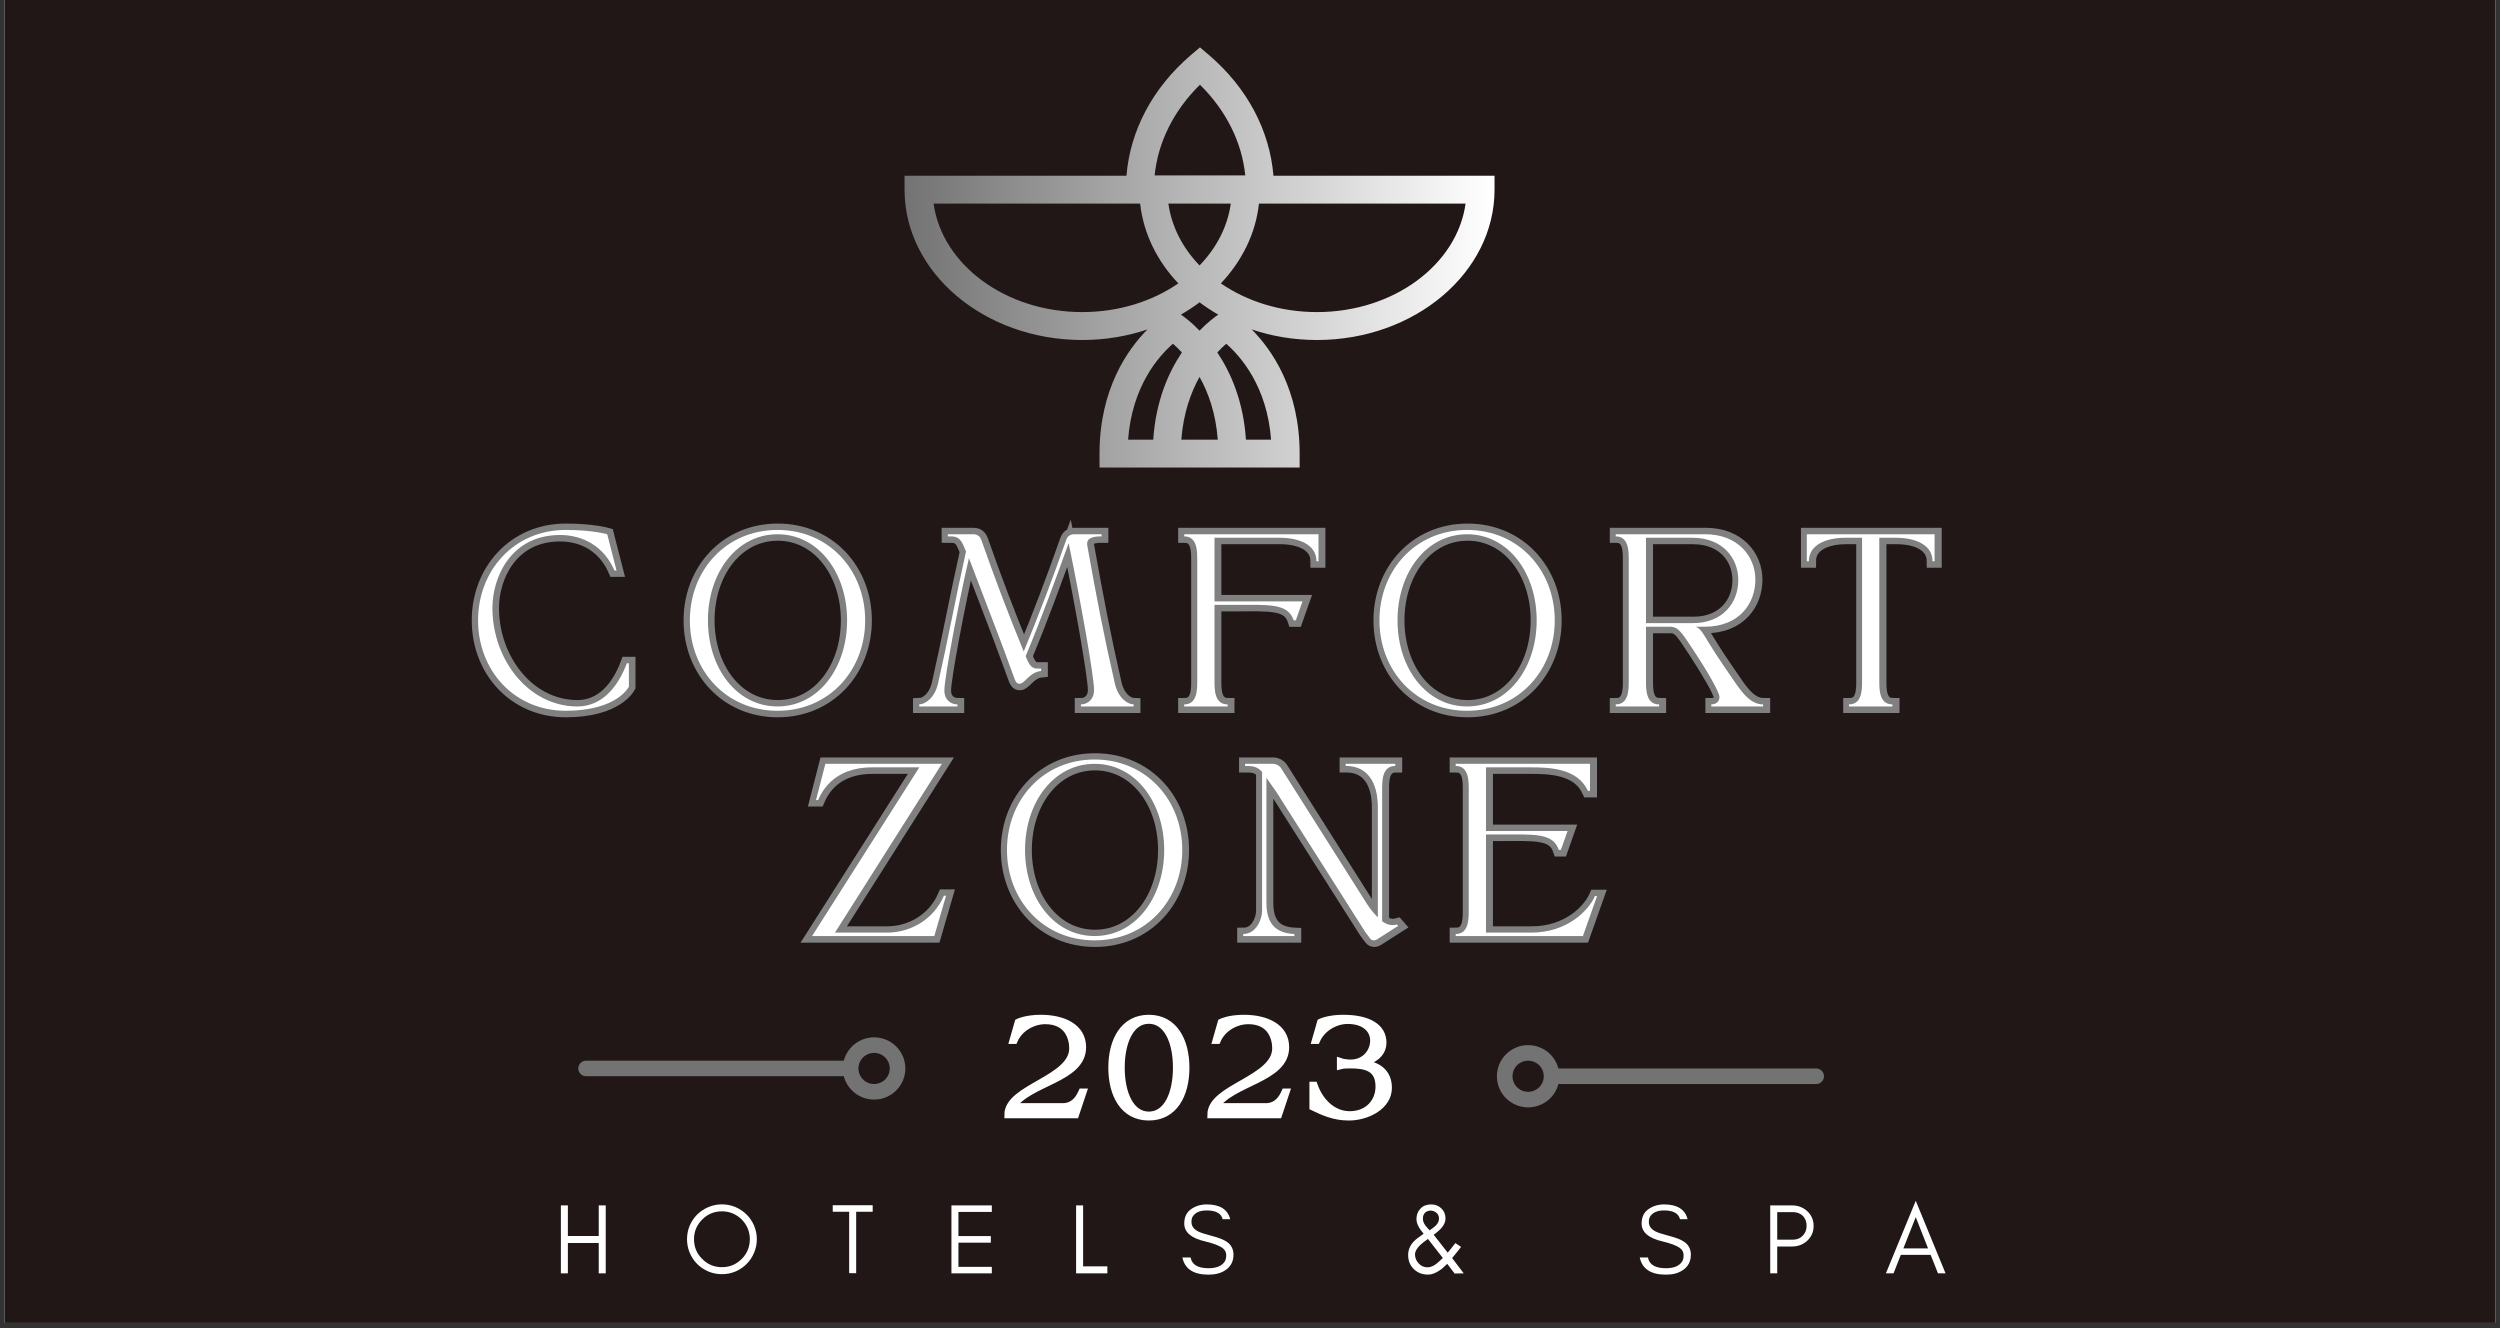<svg xmlns="http://www.w3.org/2000/svg" xmlns:xlink="http://www.w3.org/1999/xlink" width="160" zoomAndPan="magnify" viewBox="0 0 120 63.75" height="85" preserveAspectRatio="xMidYMid meet" version="1.0"><rect x="0" y="0" width="120" height="63.75" fill="#333333" stroke="none"/><defs><g/><clipPath id="a766f760c0"><path d="M 0.234 0 L 119.766 0 L 119.766 63.5 L 0.234 63.5 Z M 0.234 0 " clip-rule="nonzero"/></clipPath><clipPath id="8535e30594"><path d="M 43.387 2.273 L 71.773 2.273 L 71.773 22.441 L 43.387 22.441 Z M 43.387 2.273 " clip-rule="nonzero"/></clipPath><clipPath id="1842890a34"><path d="M 61.125 8.434 C 60.945 6.254 59.867 4.219 58.039 2.648 L 57.598 2.273 L 57.156 2.648 C 55.328 4.219 54.25 6.254 54.07 8.434 L 43.418 8.434 L 43.418 9.105 C 43.418 13.082 47.242 16.32 51.945 16.32 C 53.051 16.32 54.105 16.141 55.078 15.812 C 54.121 16.777 52.777 18.68 52.777 21.773 L 52.777 22.441 L 62.383 22.441 L 62.383 21.773 C 62.383 18.68 61.039 16.777 60.082 15.812 C 61.051 16.141 62.109 16.32 63.215 16.32 C 67.914 16.32 71.738 13.082 71.738 9.105 L 71.738 8.434 Z M 57.578 12.742 C 56.773 11.906 56.238 10.887 56.082 9.773 L 59.078 9.773 C 58.922 10.887 58.387 11.906 57.578 12.742 Z M 57.598 4.066 C 58.852 5.305 59.609 6.816 59.773 8.418 L 55.422 8.418 C 55.586 6.816 56.34 5.305 57.598 4.066 Z M 44.812 9.773 L 54.727 9.773 C 54.887 11.215 55.543 12.531 56.559 13.602 C 55.309 14.465 53.699 14.98 51.945 14.98 C 48.262 14.98 45.219 12.699 44.812 9.773 Z M 54.148 21.105 C 54.34 18.543 55.605 17.105 56.301 16.5 C 56.43 16.609 56.574 16.75 56.73 16.918 C 56.078 17.891 55.477 19.262 55.355 21.105 Z M 56.703 21.105 C 56.801 19.836 57.156 18.844 57.578 18.094 C 58 18.844 58.359 19.836 58.453 21.105 Z M 59.805 21.105 C 59.684 19.266 59.082 17.891 58.43 16.918 C 58.586 16.75 58.73 16.609 58.859 16.5 C 59.551 17.105 60.82 18.543 61.012 21.105 Z M 57.578 15.871 C 57.18 15.457 56.84 15.207 56.684 15.102 C 56.996 14.922 57.297 14.723 57.578 14.512 C 57.863 14.723 58.16 14.922 58.477 15.102 C 58.32 15.207 57.98 15.457 57.578 15.871 Z M 63.215 14.98 C 61.461 14.98 59.852 14.465 58.602 13.602 C 59.613 12.531 60.273 11.215 60.43 9.773 L 70.348 9.773 C 69.941 12.699 66.898 14.98 63.215 14.98 Z M 63.215 14.98 " clip-rule="nonzero"/></clipPath><linearGradient x1="0" gradientTransform="matrix(0.072, 0, 0, 0.072, 43.419, 2.272)" y1="140.055" x2="391.084" gradientUnits="userSpaceOnUse" y2="140.055" id="2caca909b6"><stop stop-opacity="1" stop-color="rgb(45.099%, 45.099%, 45.099%)" offset="0"/><stop stop-opacity="1" stop-color="rgb(45.312%, 45.312%, 45.312%)" offset="0.004"/><stop stop-opacity="1" stop-color="rgb(45.528%, 45.528%, 45.528%)" offset="0.008"/><stop stop-opacity="1" stop-color="rgb(45.741%, 45.741%, 45.741%)" offset="0.012"/><stop stop-opacity="1" stop-color="rgb(45.956%, 45.956%, 45.956%)" offset="0.016"/><stop stop-opacity="1" stop-color="rgb(46.172%, 46.172%, 46.172%)" offset="0.02"/><stop stop-opacity="1" stop-color="rgb(46.387%, 46.387%, 46.387%)" offset="0.023"/><stop stop-opacity="1" stop-color="rgb(46.6%, 46.6%, 46.6%)" offset="0.027"/><stop stop-opacity="1" stop-color="rgb(46.815%, 46.815%, 46.815%)" offset="0.031"/><stop stop-opacity="1" stop-color="rgb(47.029%, 47.029%, 47.029%)" offset="0.035"/><stop stop-opacity="1" stop-color="rgb(47.244%, 47.244%, 47.244%)" offset="0.039"/><stop stop-opacity="1" stop-color="rgb(47.458%, 47.458%, 47.458%)" offset="0.043"/><stop stop-opacity="1" stop-color="rgb(47.673%, 47.673%, 47.673%)" offset="0.047"/><stop stop-opacity="1" stop-color="rgb(47.887%, 47.887%, 47.887%)" offset="0.051"/><stop stop-opacity="1" stop-color="rgb(48.102%, 48.102%, 48.102%)" offset="0.055"/><stop stop-opacity="1" stop-color="rgb(48.315%, 48.315%, 48.315%)" offset="0.059"/><stop stop-opacity="1" stop-color="rgb(48.531%, 48.531%, 48.531%)" offset="0.062"/><stop stop-opacity="1" stop-color="rgb(48.744%, 48.744%, 48.744%)" offset="0.066"/><stop stop-opacity="1" stop-color="rgb(48.959%, 48.959%, 48.959%)" offset="0.07"/><stop stop-opacity="1" stop-color="rgb(49.173%, 49.173%, 49.173%)" offset="0.074"/><stop stop-opacity="1" stop-color="rgb(49.388%, 49.388%, 49.388%)" offset="0.078"/><stop stop-opacity="1" stop-color="rgb(49.602%, 49.602%, 49.602%)" offset="0.082"/><stop stop-opacity="1" stop-color="rgb(49.817%, 49.817%, 49.817%)" offset="0.086"/><stop stop-opacity="1" stop-color="rgb(50.031%, 50.031%, 50.031%)" offset="0.09"/><stop stop-opacity="1" stop-color="rgb(50.246%, 50.246%, 50.246%)" offset="0.094"/><stop stop-opacity="1" stop-color="rgb(50.459%, 50.459%, 50.459%)" offset="0.098"/><stop stop-opacity="1" stop-color="rgb(50.674%, 50.674%, 50.674%)" offset="0.102"/><stop stop-opacity="1" stop-color="rgb(50.888%, 50.888%, 50.888%)" offset="0.105"/><stop stop-opacity="1" stop-color="rgb(51.103%, 51.103%, 51.103%)" offset="0.109"/><stop stop-opacity="1" stop-color="rgb(51.318%, 51.318%, 51.318%)" offset="0.113"/><stop stop-opacity="1" stop-color="rgb(51.534%, 51.534%, 51.534%)" offset="0.117"/><stop stop-opacity="1" stop-color="rgb(51.747%, 51.747%, 51.747%)" offset="0.121"/><stop stop-opacity="1" stop-color="rgb(51.962%, 51.962%, 51.962%)" offset="0.125"/><stop stop-opacity="1" stop-color="rgb(52.176%, 52.176%, 52.176%)" offset="0.129"/><stop stop-opacity="1" stop-color="rgb(52.391%, 52.391%, 52.391%)" offset="0.133"/><stop stop-opacity="1" stop-color="rgb(52.605%, 52.605%, 52.605%)" offset="0.137"/><stop stop-opacity="1" stop-color="rgb(52.82%, 52.82%, 52.82%)" offset="0.141"/><stop stop-opacity="1" stop-color="rgb(53.033%, 53.033%, 53.033%)" offset="0.145"/><stop stop-opacity="1" stop-color="rgb(53.249%, 53.249%, 53.249%)" offset="0.148"/><stop stop-opacity="1" stop-color="rgb(53.462%, 53.462%, 53.462%)" offset="0.152"/><stop stop-opacity="1" stop-color="rgb(53.677%, 53.677%, 53.677%)" offset="0.156"/><stop stop-opacity="1" stop-color="rgb(53.891%, 53.891%, 53.891%)" offset="0.16"/><stop stop-opacity="1" stop-color="rgb(54.106%, 54.106%, 54.106%)" offset="0.164"/><stop stop-opacity="1" stop-color="rgb(54.32%, 54.32%, 54.32%)" offset="0.168"/><stop stop-opacity="1" stop-color="rgb(54.535%, 54.535%, 54.535%)" offset="0.172"/><stop stop-opacity="1" stop-color="rgb(54.749%, 54.749%, 54.749%)" offset="0.176"/><stop stop-opacity="1" stop-color="rgb(54.964%, 54.964%, 54.964%)" offset="0.18"/><stop stop-opacity="1" stop-color="rgb(55.177%, 55.177%, 55.177%)" offset="0.184"/><stop stop-opacity="1" stop-color="rgb(55.392%, 55.392%, 55.392%)" offset="0.188"/><stop stop-opacity="1" stop-color="rgb(55.606%, 55.606%, 55.606%)" offset="0.191"/><stop stop-opacity="1" stop-color="rgb(55.821%, 55.821%, 55.821%)" offset="0.195"/><stop stop-opacity="1" stop-color="rgb(56.036%, 56.036%, 56.036%)" offset="0.199"/><stop stop-opacity="1" stop-color="rgb(56.252%, 56.252%, 56.252%)" offset="0.203"/><stop stop-opacity="1" stop-color="rgb(56.465%, 56.465%, 56.465%)" offset="0.207"/><stop stop-opacity="1" stop-color="rgb(56.68%, 56.68%, 56.68%)" offset="0.211"/><stop stop-opacity="1" stop-color="rgb(56.894%, 56.894%, 56.894%)" offset="0.215"/><stop stop-opacity="1" stop-color="rgb(57.109%, 57.109%, 57.109%)" offset="0.219"/><stop stop-opacity="1" stop-color="rgb(57.323%, 57.323%, 57.323%)" offset="0.223"/><stop stop-opacity="1" stop-color="rgb(57.538%, 57.538%, 57.538%)" offset="0.227"/><stop stop-opacity="1" stop-color="rgb(57.751%, 57.751%, 57.751%)" offset="0.23"/><stop stop-opacity="1" stop-color="rgb(57.967%, 57.967%, 57.967%)" offset="0.234"/><stop stop-opacity="1" stop-color="rgb(58.18%, 58.18%, 58.18%)" offset="0.238"/><stop stop-opacity="1" stop-color="rgb(58.395%, 58.395%, 58.395%)" offset="0.242"/><stop stop-opacity="1" stop-color="rgb(58.609%, 58.609%, 58.609%)" offset="0.246"/><stop stop-opacity="1" stop-color="rgb(58.824%, 58.824%, 58.824%)" offset="0.25"/><stop stop-opacity="1" stop-color="rgb(59.038%, 59.038%, 59.038%)" offset="0.254"/><stop stop-opacity="1" stop-color="rgb(59.253%, 59.253%, 59.253%)" offset="0.258"/><stop stop-opacity="1" stop-color="rgb(59.467%, 59.467%, 59.467%)" offset="0.262"/><stop stop-opacity="1" stop-color="rgb(59.682%, 59.682%, 59.682%)" offset="0.266"/><stop stop-opacity="1" stop-color="rgb(59.895%, 59.895%, 59.895%)" offset="0.27"/><stop stop-opacity="1" stop-color="rgb(60.11%, 60.11%, 60.11%)" offset="0.273"/><stop stop-opacity="1" stop-color="rgb(60.324%, 60.324%, 60.324%)" offset="0.277"/><stop stop-opacity="1" stop-color="rgb(60.539%, 60.539%, 60.539%)" offset="0.281"/><stop stop-opacity="1" stop-color="rgb(60.753%, 60.753%, 60.753%)" offset="0.285"/><stop stop-opacity="1" stop-color="rgb(60.968%, 60.968%, 60.968%)" offset="0.289"/><stop stop-opacity="1" stop-color="rgb(61.183%, 61.183%, 61.183%)" offset="0.293"/><stop stop-opacity="1" stop-color="rgb(61.398%, 61.398%, 61.398%)" offset="0.297"/><stop stop-opacity="1" stop-color="rgb(61.612%, 61.612%, 61.612%)" offset="0.301"/><stop stop-opacity="1" stop-color="rgb(61.827%, 61.827%, 61.827%)" offset="0.305"/><stop stop-opacity="1" stop-color="rgb(62.041%, 62.041%, 62.041%)" offset="0.309"/><stop stop-opacity="1" stop-color="rgb(62.256%, 62.256%, 62.256%)" offset="0.312"/><stop stop-opacity="1" stop-color="rgb(62.469%, 62.469%, 62.469%)" offset="0.316"/><stop stop-opacity="1" stop-color="rgb(62.685%, 62.685%, 62.685%)" offset="0.32"/><stop stop-opacity="1" stop-color="rgb(62.898%, 62.898%, 62.898%)" offset="0.324"/><stop stop-opacity="1" stop-color="rgb(63.113%, 63.113%, 63.113%)" offset="0.328"/><stop stop-opacity="1" stop-color="rgb(63.327%, 63.327%, 63.327%)" offset="0.332"/><stop stop-opacity="1" stop-color="rgb(63.542%, 63.542%, 63.542%)" offset="0.336"/><stop stop-opacity="1" stop-color="rgb(63.756%, 63.756%, 63.756%)" offset="0.34"/><stop stop-opacity="1" stop-color="rgb(63.971%, 63.971%, 63.971%)" offset="0.344"/><stop stop-opacity="1" stop-color="rgb(64.185%, 64.185%, 64.185%)" offset="0.348"/><stop stop-opacity="1" stop-color="rgb(64.4%, 64.4%, 64.4%)" offset="0.352"/><stop stop-opacity="1" stop-color="rgb(64.613%, 64.613%, 64.613%)" offset="0.355"/><stop stop-opacity="1" stop-color="rgb(64.828%, 64.828%, 64.828%)" offset="0.359"/><stop stop-opacity="1" stop-color="rgb(65.042%, 65.042%, 65.042%)" offset="0.363"/><stop stop-opacity="1" stop-color="rgb(65.257%, 65.257%, 65.257%)" offset="0.367"/><stop stop-opacity="1" stop-color="rgb(65.471%, 65.471%, 65.471%)" offset="0.371"/><stop stop-opacity="1" stop-color="rgb(65.686%, 65.686%, 65.686%)" offset="0.375"/><stop stop-opacity="1" stop-color="rgb(65.901%, 65.901%, 65.901%)" offset="0.379"/><stop stop-opacity="1" stop-color="rgb(66.116%, 66.116%, 66.116%)" offset="0.383"/><stop stop-opacity="1" stop-color="rgb(66.33%, 66.33%, 66.33%)" offset="0.387"/><stop stop-opacity="1" stop-color="rgb(66.545%, 66.545%, 66.545%)" offset="0.391"/><stop stop-opacity="1" stop-color="rgb(66.759%, 66.759%, 66.759%)" offset="0.395"/><stop stop-opacity="1" stop-color="rgb(66.974%, 66.974%, 66.974%)" offset="0.398"/><stop stop-opacity="1" stop-color="rgb(67.188%, 67.188%, 67.188%)" offset="0.402"/><stop stop-opacity="1" stop-color="rgb(67.403%, 67.403%, 67.403%)" offset="0.406"/><stop stop-opacity="1" stop-color="rgb(67.616%, 67.616%, 67.616%)" offset="0.41"/><stop stop-opacity="1" stop-color="rgb(67.831%, 67.831%, 67.831%)" offset="0.414"/><stop stop-opacity="1" stop-color="rgb(68.045%, 68.045%, 68.045%)" offset="0.418"/><stop stop-opacity="1" stop-color="rgb(68.26%, 68.26%, 68.26%)" offset="0.422"/><stop stop-opacity="1" stop-color="rgb(68.474%, 68.474%, 68.474%)" offset="0.426"/><stop stop-opacity="1" stop-color="rgb(68.689%, 68.689%, 68.689%)" offset="0.43"/><stop stop-opacity="1" stop-color="rgb(68.903%, 68.903%, 68.903%)" offset="0.434"/><stop stop-opacity="1" stop-color="rgb(69.118%, 69.118%, 69.118%)" offset="0.438"/><stop stop-opacity="1" stop-color="rgb(69.331%, 69.331%, 69.331%)" offset="0.441"/><stop stop-opacity="1" stop-color="rgb(69.547%, 69.547%, 69.547%)" offset="0.445"/><stop stop-opacity="1" stop-color="rgb(69.76%, 69.76%, 69.76%)" offset="0.449"/><stop stop-opacity="1" stop-color="rgb(69.975%, 69.975%, 69.975%)" offset="0.453"/><stop stop-opacity="1" stop-color="rgb(70.189%, 70.189%, 70.189%)" offset="0.457"/><stop stop-opacity="1" stop-color="rgb(70.404%, 70.404%, 70.404%)" offset="0.461"/><stop stop-opacity="1" stop-color="rgb(70.619%, 70.619%, 70.619%)" offset="0.465"/><stop stop-opacity="1" stop-color="rgb(70.834%, 70.834%, 70.834%)" offset="0.469"/><stop stop-opacity="1" stop-color="rgb(71.048%, 71.048%, 71.048%)" offset="0.473"/><stop stop-opacity="1" stop-color="rgb(71.263%, 71.263%, 71.263%)" offset="0.477"/><stop stop-opacity="1" stop-color="rgb(71.477%, 71.477%, 71.477%)" offset="0.48"/><stop stop-opacity="1" stop-color="rgb(71.692%, 71.692%, 71.692%)" offset="0.484"/><stop stop-opacity="1" stop-color="rgb(71.906%, 71.906%, 71.906%)" offset="0.488"/><stop stop-opacity="1" stop-color="rgb(72.121%, 72.121%, 72.121%)" offset="0.492"/><stop stop-opacity="1" stop-color="rgb(72.334%, 72.334%, 72.334%)" offset="0.496"/><stop stop-opacity="1" stop-color="rgb(72.549%, 72.549%, 72.549%)" offset="0.5"/><stop stop-opacity="1" stop-color="rgb(72.763%, 72.763%, 72.763%)" offset="0.504"/><stop stop-opacity="1" stop-color="rgb(72.978%, 72.978%, 72.978%)" offset="0.508"/><stop stop-opacity="1" stop-color="rgb(73.192%, 73.192%, 73.192%)" offset="0.512"/><stop stop-opacity="1" stop-color="rgb(73.407%, 73.407%, 73.407%)" offset="0.516"/><stop stop-opacity="1" stop-color="rgb(73.621%, 73.621%, 73.621%)" offset="0.52"/><stop stop-opacity="1" stop-color="rgb(73.836%, 73.836%, 73.836%)" offset="0.523"/><stop stop-opacity="1" stop-color="rgb(74.049%, 74.049%, 74.049%)" offset="0.527"/><stop stop-opacity="1" stop-color="rgb(74.265%, 74.265%, 74.265%)" offset="0.531"/><stop stop-opacity="1" stop-color="rgb(74.478%, 74.478%, 74.478%)" offset="0.535"/><stop stop-opacity="1" stop-color="rgb(74.693%, 74.693%, 74.693%)" offset="0.539"/><stop stop-opacity="1" stop-color="rgb(74.907%, 74.907%, 74.907%)" offset="0.543"/><stop stop-opacity="1" stop-color="rgb(75.122%, 75.122%, 75.122%)" offset="0.547"/><stop stop-opacity="1" stop-color="rgb(75.336%, 75.336%, 75.336%)" offset="0.551"/><stop stop-opacity="1" stop-color="rgb(75.551%, 75.551%, 75.551%)" offset="0.555"/><stop stop-opacity="1" stop-color="rgb(75.766%, 75.766%, 75.766%)" offset="0.559"/><stop stop-opacity="1" stop-color="rgb(75.981%, 75.981%, 75.981%)" offset="0.562"/><stop stop-opacity="1" stop-color="rgb(76.195%, 76.195%, 76.195%)" offset="0.566"/><stop stop-opacity="1" stop-color="rgb(76.41%, 76.41%, 76.41%)" offset="0.57"/><stop stop-opacity="1" stop-color="rgb(76.624%, 76.624%, 76.624%)" offset="0.574"/><stop stop-opacity="1" stop-color="rgb(76.839%, 76.839%, 76.839%)" offset="0.578"/><stop stop-opacity="1" stop-color="rgb(77.052%, 77.052%, 77.052%)" offset="0.582"/><stop stop-opacity="1" stop-color="rgb(77.267%, 77.267%, 77.267%)" offset="0.586"/><stop stop-opacity="1" stop-color="rgb(77.481%, 77.481%, 77.481%)" offset="0.59"/><stop stop-opacity="1" stop-color="rgb(77.696%, 77.696%, 77.696%)" offset="0.594"/><stop stop-opacity="1" stop-color="rgb(77.91%, 77.91%, 77.91%)" offset="0.598"/><stop stop-opacity="1" stop-color="rgb(78.125%, 78.125%, 78.125%)" offset="0.602"/><stop stop-opacity="1" stop-color="rgb(78.339%, 78.339%, 78.339%)" offset="0.605"/><stop stop-opacity="1" stop-color="rgb(78.554%, 78.554%, 78.554%)" offset="0.609"/><stop stop-opacity="1" stop-color="rgb(78.767%, 78.767%, 78.767%)" offset="0.613"/><stop stop-opacity="1" stop-color="rgb(78.983%, 78.983%, 78.983%)" offset="0.617"/><stop stop-opacity="1" stop-color="rgb(79.196%, 79.196%, 79.196%)" offset="0.621"/><stop stop-opacity="1" stop-color="rgb(79.411%, 79.411%, 79.411%)" offset="0.625"/><stop stop-opacity="1" stop-color="rgb(79.625%, 79.625%, 79.625%)" offset="0.629"/><stop stop-opacity="1" stop-color="rgb(79.84%, 79.84%, 79.84%)" offset="0.633"/><stop stop-opacity="1" stop-color="rgb(80.054%, 80.054%, 80.054%)" offset="0.637"/><stop stop-opacity="1" stop-color="rgb(80.269%, 80.269%, 80.269%)" offset="0.641"/><stop stop-opacity="1" stop-color="rgb(80.484%, 80.484%, 80.484%)" offset="0.645"/><stop stop-opacity="1" stop-color="rgb(80.699%, 80.699%, 80.699%)" offset="0.648"/><stop stop-opacity="1" stop-color="rgb(80.913%, 80.913%, 80.913%)" offset="0.652"/><stop stop-opacity="1" stop-color="rgb(81.128%, 81.128%, 81.128%)" offset="0.656"/><stop stop-opacity="1" stop-color="rgb(81.342%, 81.342%, 81.342%)" offset="0.66"/><stop stop-opacity="1" stop-color="rgb(81.557%, 81.557%, 81.557%)" offset="0.664"/><stop stop-opacity="1" stop-color="rgb(81.77%, 81.77%, 81.77%)" offset="0.668"/><stop stop-opacity="1" stop-color="rgb(81.985%, 81.985%, 81.985%)" offset="0.672"/><stop stop-opacity="1" stop-color="rgb(82.199%, 82.199%, 82.199%)" offset="0.676"/><stop stop-opacity="1" stop-color="rgb(82.414%, 82.414%, 82.414%)" offset="0.68"/><stop stop-opacity="1" stop-color="rgb(82.628%, 82.628%, 82.628%)" offset="0.684"/><stop stop-opacity="1" stop-color="rgb(82.843%, 82.843%, 82.843%)" offset="0.688"/><stop stop-opacity="1" stop-color="rgb(83.057%, 83.057%, 83.057%)" offset="0.691"/><stop stop-opacity="1" stop-color="rgb(83.272%, 83.272%, 83.272%)" offset="0.695"/><stop stop-opacity="1" stop-color="rgb(83.485%, 83.485%, 83.485%)" offset="0.699"/><stop stop-opacity="1" stop-color="rgb(83.701%, 83.701%, 83.701%)" offset="0.703"/><stop stop-opacity="1" stop-color="rgb(83.914%, 83.914%, 83.914%)" offset="0.707"/><stop stop-opacity="1" stop-color="rgb(84.129%, 84.129%, 84.129%)" offset="0.711"/><stop stop-opacity="1" stop-color="rgb(84.343%, 84.343%, 84.343%)" offset="0.715"/><stop stop-opacity="1" stop-color="rgb(84.558%, 84.558%, 84.558%)" offset="0.719"/><stop stop-opacity="1" stop-color="rgb(84.772%, 84.772%, 84.772%)" offset="0.723"/><stop stop-opacity="1" stop-color="rgb(84.987%, 84.987%, 84.987%)" offset="0.727"/><stop stop-opacity="1" stop-color="rgb(85.202%, 85.202%, 85.202%)" offset="0.73"/><stop stop-opacity="1" stop-color="rgb(85.417%, 85.417%, 85.417%)" offset="0.734"/><stop stop-opacity="1" stop-color="rgb(85.631%, 85.631%, 85.631%)" offset="0.738"/><stop stop-opacity="1" stop-color="rgb(85.846%, 85.846%, 85.846%)" offset="0.742"/><stop stop-opacity="1" stop-color="rgb(86.06%, 86.06%, 86.06%)" offset="0.746"/><stop stop-opacity="1" stop-color="rgb(86.275%, 86.275%, 86.275%)" offset="0.75"/><stop stop-opacity="1" stop-color="rgb(86.488%, 86.488%, 86.488%)" offset="0.754"/><stop stop-opacity="1" stop-color="rgb(86.703%, 86.703%, 86.703%)" offset="0.758"/><stop stop-opacity="1" stop-color="rgb(86.917%, 86.917%, 86.917%)" offset="0.762"/><stop stop-opacity="1" stop-color="rgb(87.132%, 87.132%, 87.132%)" offset="0.766"/><stop stop-opacity="1" stop-color="rgb(87.346%, 87.346%, 87.346%)" offset="0.77"/><stop stop-opacity="1" stop-color="rgb(87.561%, 87.561%, 87.561%)" offset="0.773"/><stop stop-opacity="1" stop-color="rgb(87.775%, 87.775%, 87.775%)" offset="0.777"/><stop stop-opacity="1" stop-color="rgb(87.99%, 87.99%, 87.99%)" offset="0.781"/><stop stop-opacity="1" stop-color="rgb(88.203%, 88.203%, 88.203%)" offset="0.785"/><stop stop-opacity="1" stop-color="rgb(88.419%, 88.419%, 88.419%)" offset="0.789"/><stop stop-opacity="1" stop-color="rgb(88.632%, 88.632%, 88.632%)" offset="0.793"/><stop stop-opacity="1" stop-color="rgb(88.847%, 88.847%, 88.847%)" offset="0.797"/><stop stop-opacity="1" stop-color="rgb(89.061%, 89.061%, 89.061%)" offset="0.801"/><stop stop-opacity="1" stop-color="rgb(89.276%, 89.276%, 89.276%)" offset="0.805"/><stop stop-opacity="1" stop-color="rgb(89.49%, 89.49%, 89.49%)" offset="0.809"/><stop stop-opacity="1" stop-color="rgb(89.705%, 89.705%, 89.705%)" offset="0.812"/><stop stop-opacity="1" stop-color="rgb(89.919%, 89.919%, 89.919%)" offset="0.816"/><stop stop-opacity="1" stop-color="rgb(90.134%, 90.134%, 90.134%)" offset="0.82"/><stop stop-opacity="1" stop-color="rgb(90.349%, 90.349%, 90.349%)" offset="0.824"/><stop stop-opacity="1" stop-color="rgb(90.564%, 90.564%, 90.564%)" offset="0.828"/><stop stop-opacity="1" stop-color="rgb(90.778%, 90.778%, 90.778%)" offset="0.832"/><stop stop-opacity="1" stop-color="rgb(90.993%, 90.993%, 90.993%)" offset="0.836"/><stop stop-opacity="1" stop-color="rgb(91.206%, 91.206%, 91.206%)" offset="0.84"/><stop stop-opacity="1" stop-color="rgb(91.422%, 91.422%, 91.422%)" offset="0.844"/><stop stop-opacity="1" stop-color="rgb(91.635%, 91.635%, 91.635%)" offset="0.848"/><stop stop-opacity="1" stop-color="rgb(91.85%, 91.85%, 91.85%)" offset="0.852"/><stop stop-opacity="1" stop-color="rgb(92.064%, 92.064%, 92.064%)" offset="0.855"/><stop stop-opacity="1" stop-color="rgb(92.279%, 92.279%, 92.279%)" offset="0.859"/><stop stop-opacity="1" stop-color="rgb(92.493%, 92.493%, 92.493%)" offset="0.863"/><stop stop-opacity="1" stop-color="rgb(92.708%, 92.708%, 92.708%)" offset="0.867"/><stop stop-opacity="1" stop-color="rgb(92.921%, 92.921%, 92.921%)" offset="0.871"/><stop stop-opacity="1" stop-color="rgb(93.137%, 93.137%, 93.137%)" offset="0.875"/><stop stop-opacity="1" stop-color="rgb(93.35%, 93.35%, 93.35%)" offset="0.879"/><stop stop-opacity="1" stop-color="rgb(93.565%, 93.565%, 93.565%)" offset="0.883"/><stop stop-opacity="1" stop-color="rgb(93.779%, 93.779%, 93.779%)" offset="0.887"/><stop stop-opacity="1" stop-color="rgb(93.994%, 93.994%, 93.994%)" offset="0.891"/><stop stop-opacity="1" stop-color="rgb(94.208%, 94.208%, 94.208%)" offset="0.895"/><stop stop-opacity="1" stop-color="rgb(94.423%, 94.423%, 94.423%)" offset="0.898"/><stop stop-opacity="1" stop-color="rgb(94.637%, 94.637%, 94.637%)" offset="0.902"/><stop stop-opacity="1" stop-color="rgb(94.852%, 94.852%, 94.852%)" offset="0.906"/><stop stop-opacity="1" stop-color="rgb(95.067%, 95.067%, 95.067%)" offset="0.91"/><stop stop-opacity="1" stop-color="rgb(95.282%, 95.282%, 95.282%)" offset="0.914"/><stop stop-opacity="1" stop-color="rgb(95.496%, 95.496%, 95.496%)" offset="0.918"/><stop stop-opacity="1" stop-color="rgb(95.711%, 95.711%, 95.711%)" offset="0.922"/><stop stop-opacity="1" stop-color="rgb(95.924%, 95.924%, 95.924%)" offset="0.926"/><stop stop-opacity="1" stop-color="rgb(96.14%, 96.14%, 96.14%)" offset="0.93"/><stop stop-opacity="1" stop-color="rgb(96.353%, 96.353%, 96.353%)" offset="0.934"/><stop stop-opacity="1" stop-color="rgb(96.568%, 96.568%, 96.568%)" offset="0.938"/><stop stop-opacity="1" stop-color="rgb(96.782%, 96.782%, 96.782%)" offset="0.941"/><stop stop-opacity="1" stop-color="rgb(96.997%, 96.997%, 96.997%)" offset="0.945"/><stop stop-opacity="1" stop-color="rgb(97.211%, 97.211%, 97.211%)" offset="0.949"/><stop stop-opacity="1" stop-color="rgb(97.426%, 97.426%, 97.426%)" offset="0.953"/><stop stop-opacity="1" stop-color="rgb(97.639%, 97.639%, 97.639%)" offset="0.957"/><stop stop-opacity="1" stop-color="rgb(97.855%, 97.855%, 97.855%)" offset="0.961"/><stop stop-opacity="1" stop-color="rgb(98.068%, 98.068%, 98.068%)" offset="0.965"/><stop stop-opacity="1" stop-color="rgb(98.283%, 98.283%, 98.283%)" offset="0.969"/><stop stop-opacity="1" stop-color="rgb(98.497%, 98.497%, 98.497%)" offset="0.973"/><stop stop-opacity="1" stop-color="rgb(98.712%, 98.712%, 98.712%)" offset="0.977"/><stop stop-opacity="1" stop-color="rgb(98.926%, 98.926%, 98.926%)" offset="0.98"/><stop stop-opacity="1" stop-color="rgb(99.141%, 99.141%, 99.141%)" offset="0.984"/><stop stop-opacity="1" stop-color="rgb(99.355%, 99.355%, 99.355%)" offset="0.988"/><stop stop-opacity="1" stop-color="rgb(99.57%, 99.57%, 99.57%)" offset="0.992"/><stop stop-opacity="1" stop-color="rgb(99.783%, 99.783%, 99.783%)" offset="0.996"/><stop stop-opacity="1" stop-color="rgb(99.998%, 99.998%, 99.998%)" offset="1"/></linearGradient><clipPath id="ca7df60d3a"><path d="M 24 55 L 96 55 L 96 63.5 L 24 63.5 Z M 24 55 " clip-rule="nonzero"/></clipPath></defs><g clip-path="url(#a766f760c0)"><path fill="#ffffff" d="M 0.234 0 L 119.766 0 L 119.766 70.223 L 0.234 70.223 Z M 0.234 0 " fill-opacity="1" fill-rule="nonzero"/><path fill="#ffffff" d="M 0.234 0 L 119.766 0 L 119.766 63.5 L 0.234 63.5 Z M 0.234 0 " fill-opacity="1" fill-rule="nonzero"/><path fill="#211717" d="M 0.234 0 L 119.766 0 L 119.766 63.5 L 0.234 63.5 Z M 0.234 0 " fill-opacity="1" fill-rule="nonzero"/></g><g clip-path="url(#8535e30594)"><g clip-path="url(#1842890a34)"><path fill="url(#2caca909b6)" d="M 43.418 2.273 L 43.418 22.441 L 71.738 22.441 L 71.738 2.273 Z M 43.418 2.273 " fill-rule="nonzero"/></g></g><path stroke-linecap="butt" transform="matrix(0.376, 0, 0, 0.376, 47.343, 48.993)" fill="none" stroke-linejoin="miter" d="M 2.753 12.004 L 11.387 12.004 L 12.352 9.109 L 12.207 9.109 C 11.823 9.97 11.221 10.883 9.913 10.977 L 3.365 10.977 C 5.389 7.832 12.29 7.479 12.29 3.391 C 12.29 0.817 9.81 -0.304 6.956 -0.304 C 5.067 -0.304 4.071 0.195 4.071 0.195 L 3.407 2.519 L 3.552 2.519 C 4.247 0.911 5.97 -0.003 7.526 -0.003 C 10.494 -0.003 11.034 2.322 11.034 3.526 C 11.034 7.5 2.753 8.517 2.753 12.004 Z M 20.747 12.294 C 23.954 12.294 25.479 9.482 25.479 5.995 C 25.479 2.519 23.954 -0.304 20.747 -0.304 C 17.551 -0.304 16.026 2.519 16.026 5.995 C 16.026 9.482 17.551 12.294 20.747 12.294 Z M 17.219 5.995 C 17.219 2.685 18.423 -0.055 20.747 -0.055 C 23.093 -0.055 24.276 2.685 24.276 5.995 C 24.276 9.306 23.093 12.056 20.747 12.056 C 18.423 12.056 17.219 9.306 17.219 5.995 Z M 28.665 12.004 L 37.309 12.004 L 38.275 9.109 L 38.129 9.109 C 37.745 9.97 37.143 10.883 35.836 10.977 L 29.277 10.977 C 31.311 7.832 38.212 7.479 38.212 3.391 C 38.212 0.817 35.722 -0.304 32.868 -0.304 C 30.99 -0.304 29.993 0.195 29.993 0.195 L 29.329 2.519 L 29.475 2.519 C 30.17 0.911 31.882 -0.003 33.449 -0.003 C 36.407 -0.003 36.946 2.322 36.946 3.526 C 36.946 7.5 28.665 8.517 28.665 12.004 Z M 46.286 12.294 C 48.559 12.294 51.329 10.956 51.329 8.569 C 51.329 6.628 49.97 5.456 47.5 5.456 C 47.5 5.456 50.634 5.124 50.634 2.81 C 50.634 0.807 48.745 -0.304 45.559 -0.304 C 43.671 -0.304 42.675 0.195 42.675 0.195 L 42.01 2.519 L 42.156 2.519 C 42.851 0.911 44.574 -0.034 46.13 -0.034 C 48.33 -0.034 49.451 1.149 49.451 2.54 C 49.451 3.951 48.382 5.414 46.493 5.414 C 46.058 5.414 45.508 5.331 45.207 5.228 L 45.207 5.746 C 45.611 5.643 46.047 5.643 46.493 5.643 C 48.413 5.643 50.136 5.995 50.136 8.413 C 50.136 10.364 48.725 12.004 46.4 12.004 C 44.107 12.004 42.509 10.167 41.844 8.247 L 41.699 8.247 L 41.699 11.018 C 43.048 11.661 44.387 12.294 46.286 12.294 Z M 46.286 12.294 " stroke="#ffffff" stroke-width="0.9" stroke-opacity="1" stroke-miterlimit="4"/><g fill="#ffffff" fill-opacity="1"><g transform="translate(48.378, 53.51)"><g><path d="M 0 0 L 3.254 0 L 3.613 -1.09 L 3.559 -1.09 C 3.414 -0.762 3.188 -0.422 2.695 -0.383 L 0.23 -0.383 C 0.992 -1.566 3.59 -1.703 3.59 -3.238 C 3.59 -4.211 2.656 -4.629 1.582 -4.629 C 0.871 -4.629 0.496 -4.445 0.496 -4.445 L 0.25 -3.57 L 0.301 -3.57 C 0.566 -4.172 1.211 -4.516 1.797 -4.516 C 2.914 -4.516 3.117 -3.645 3.117 -3.188 C 3.117 -1.695 0 -1.309 0 0 Z M 0 0 "/></g></g></g><g fill="#ffffff" fill-opacity="1"><g transform="translate(53.103, 53.51)"><g><path d="M 2.051 0.113 C 3.258 0.113 3.832 -0.949 3.832 -2.258 C 3.832 -3.57 3.258 -4.629 2.051 -4.629 C 0.844 -4.629 0.27 -3.57 0.27 -2.258 C 0.27 -0.949 0.844 0.113 2.051 0.113 Z M 0.723 -2.258 C 0.723 -3.504 1.176 -4.539 2.051 -4.539 C 2.93 -4.539 3.379 -3.504 3.379 -2.258 C 3.379 -1.012 2.93 0.023 2.051 0.023 C 1.176 0.023 0.723 -1.012 0.723 -2.258 Z M 0.723 -2.258 "/></g></g></g><g fill="#ffffff" fill-opacity="1"><g transform="translate(58.135, 53.51)"><g><path d="M 0 0 L 3.254 0 L 3.613 -1.09 L 3.559 -1.09 C 3.414 -0.762 3.188 -0.422 2.695 -0.383 L 0.23 -0.383 C 0.992 -1.566 3.59 -1.703 3.59 -3.238 C 3.59 -4.211 2.656 -4.629 1.582 -4.629 C 0.871 -4.629 0.496 -4.445 0.496 -4.445 L 0.25 -3.57 L 0.301 -3.57 C 0.566 -4.172 1.211 -4.516 1.797 -4.516 C 2.914 -4.516 3.117 -3.645 3.117 -3.188 C 3.117 -1.695 0 -1.309 0 0 Z M 0 0 "/></g></g></g><g fill="#ffffff" fill-opacity="1"><g transform="translate(62.86, 53.51)"><g><path d="M 1.906 0.113 C 2.762 0.113 3.805 -0.395 3.805 -1.293 C 3.805 -2.023 3.293 -2.461 2.363 -2.461 C 2.363 -2.461 3.543 -2.59 3.543 -3.461 C 3.543 -4.215 2.832 -4.629 1.629 -4.629 C 0.922 -4.629 0.547 -4.445 0.547 -4.445 L 0.297 -3.57 L 0.352 -3.57 C 0.613 -4.172 1.262 -4.531 1.848 -4.531 C 2.676 -4.531 3.098 -4.082 3.098 -3.559 C 3.098 -3.031 2.695 -2.48 1.984 -2.48 C 1.82 -2.48 1.613 -2.512 1.5 -2.547 L 1.5 -2.352 C 1.652 -2.395 1.816 -2.395 1.984 -2.395 C 2.707 -2.395 3.355 -2.258 3.355 -1.352 C 3.355 -0.613 2.824 0 1.953 0 C 1.086 0 0.484 -0.691 0.234 -1.414 L 0.18 -1.414 L 0.18 -0.371 C 0.688 -0.125 1.191 0.113 1.906 0.113 Z M 1.906 0.113 "/></g></g></g><path stroke-linecap="round" transform="matrix(0.75, 0, 0, 0.747, 27.756, 50.912)" fill="none" stroke-linejoin="miter" d="M 0.503 0.499 L 16.92 0.499 " stroke="#737373" stroke-width="1" stroke-opacity="1" stroke-miterlimit="4"/><path stroke-linecap="butt" transform="matrix(0.75, 0, 0, 0.747, 43.456, 51.286)" fill="none" stroke-linejoin="miter" d="M -0.498 -0.001 C -0.498 0.198 -0.54 0.392 -0.613 0.575 C -0.691 0.758 -0.8 0.92 -0.94 1.061 C -1.081 1.202 -1.242 1.312 -1.425 1.385 C -1.612 1.464 -1.799 1.5 -2.002 1.5 C -2.2 1.5 -2.393 1.464 -2.575 1.385 C -2.757 1.312 -2.919 1.202 -3.059 1.061 C -3.2 0.92 -3.309 0.758 -3.387 0.575 C -3.46 0.392 -3.502 0.198 -3.502 -0.001 C -3.502 -0.199 -3.46 -0.393 -3.387 -0.576 C -3.309 -0.759 -3.2 -0.921 -3.059 -1.062 C -2.919 -1.203 -2.757 -1.308 -2.575 -1.386 C -2.393 -1.459 -2.2 -1.501 -2.002 -1.501 C -1.799 -1.501 -1.612 -1.459 -1.425 -1.386 C -1.242 -1.308 -1.081 -1.203 -0.94 -1.062 C -0.8 -0.921 -0.691 -0.759 -0.613 -0.576 C -0.54 -0.393 -0.498 -0.199 -0.498 -0.001 Z M -0.498 -0.001 " stroke="#737373" stroke-width="1" stroke-opacity="1" stroke-miterlimit="4"/><path stroke-linecap="round" transform="matrix(-0.75, -0, 0, -0.747, 87.55, 52.033)" fill="none" stroke-linejoin="miter" d="M 0.499 0.499 L 16.922 0.499 " stroke="#737373" stroke-width="1" stroke-opacity="1" stroke-miterlimit="4"/><path stroke-linecap="butt" transform="matrix(-0.75, -0, 0, -0.747, 71.85, 51.659)" fill="none" stroke-linejoin="miter" d="M -0.502 -0.001 C -0.502 0.197 -0.538 0.391 -0.616 0.574 C -0.689 0.757 -0.798 0.919 -0.939 1.06 C -1.08 1.201 -1.241 1.311 -1.428 1.384 C -1.61 1.463 -1.803 1.499 -2.001 1.499 C -2.199 1.499 -2.391 1.463 -2.573 1.384 C -2.756 1.311 -2.922 1.201 -3.063 1.06 C -3.203 0.919 -3.307 0.757 -3.386 0.574 C -3.464 0.391 -3.5 0.197 -3.5 -0.001 C -3.5 -0.2 -3.464 -0.388 -3.386 -0.577 C -3.307 -0.76 -3.203 -0.922 -3.063 -1.063 C -2.922 -1.199 -2.756 -1.309 -2.573 -1.387 C -2.391 -1.46 -2.199 -1.502 -2.001 -1.502 C -1.803 -1.502 -1.61 -1.46 -1.428 -1.387 C -1.241 -1.309 -1.08 -1.199 -0.939 -1.063 C -0.798 -0.922 -0.689 -0.76 -0.616 -0.577 C -0.538 -0.388 -0.502 -0.2 -0.502 -0.001 Z M -0.502 -0.001 " stroke="#737373" stroke-width="1" stroke-opacity="1" stroke-miterlimit="4"/><path stroke-linecap="butt" transform="matrix(0.689, 0, 0, 0.689, 12.154, 25.645)" fill="none" stroke-linejoin="miter" d="M 15.675 5.999 C 15.675 9.482 18.181 12.301 21.783 12.301 C 25.379 12.301 26.184 10.622 26.184 10.622 L 26.184 8.988 L 26.042 8.988 C 25.419 10.667 24.29 12 22.594 12 C 19.157 12 16.673 8.699 16.673 5.137 C 16.673 2.999 17.955 0.05 21.386 0.05 C 22.946 0.05 24.432 0.804 25.18 2.517 L 25.322 2.517 L 24.676 -0.001 C 24.676 -0.001 23.666 -0.296 21.783 -0.296 C 18.181 -0.296 15.675 2.517 15.675 5.999 Z M 36.541 12.301 C 40.142 12.301 42.649 9.482 42.649 5.999 C 42.649 2.517 40.142 -0.296 36.541 -0.296 C 32.939 -0.296 30.432 2.517 30.432 5.999 C 30.432 9.482 32.939 12.301 36.541 12.301 Z M 31.691 5.999 C 31.691 2.687 33.688 -0.001 36.541 -0.001 C 39.394 -0.001 41.39 2.687 41.39 5.999 C 41.39 9.312 39.394 12 36.541 12 C 33.688 12 31.691 9.312 31.691 5.999 Z M 49.081 12 L 49.081 11.858 C 48.661 11.858 48.168 11.58 48.168 10.883 C 48.168 10.021 49.143 4.837 49.886 1.666 L 51.962 7.094 C 52.512 8.54 52.898 9.658 53.074 10.117 C 53.147 10.293 53.233 10.418 53.403 10.418 C 53.783 10.418 54.083 9.612 54.911 9.527 L 54.911 9.363 L 54.662 9.363 C 54.299 9.363 54.112 9.17 53.907 8.665 C 53.885 8.603 53.856 8.54 53.834 8.495 C 54.934 5.858 55.847 3.339 56.834 0.623 C 57.707 4.859 58.598 9.935 58.598 10.849 C 58.598 11.541 58.105 11.858 57.685 11.858 L 57.685 12 L 61.36 12 L 61.36 11.858 C 60.912 11.847 60.277 11.399 60.05 10.401 C 59.296 7.094 58.802 4.525 58.133 0.781 C 58.019 0.18 58.706 0.146 59.125 0.146 L 59.125 -0.001 L 57.214 -0.001 C 56.879 -0.001 56.726 0.203 56.653 0.407 C 55.705 3.107 54.77 5.58 53.703 8.172 C 52.631 5.58 51.695 3.107 50.748 0.407 C 50.675 0.203 50.521 -0.001 50.187 -0.001 L 48.412 -0.001 L 48.412 0.146 C 48.826 0.146 49.2 0.095 49.489 0.759 L 49.682 1.201 C 48.939 4.513 48.446 7.236 47.725 10.401 C 47.498 11.399 46.863 11.847 46.415 11.858 L 46.415 12 Z M 67.911 12 L 67.911 11.858 C 66.998 11.858 66.998 10.826 66.998 10.236 L 66.998 4.922 L 68.512 4.922 C 70.826 4.922 72.125 4.797 72.516 5.999 L 72.664 5.999 L 73.129 4.678 L 66.998 4.678 L 66.998 0.243 L 71.558 0.243 C 72.925 0.243 74.104 0.742 74.104 1.882 L 74.246 1.882 L 74.246 -0.001 L 64.888 -0.001 L 64.888 0.146 C 65.795 0.146 65.795 1.173 65.795 1.763 L 65.795 10.236 C 65.795 10.826 65.795 11.858 64.888 11.858 L 64.888 12 Z M 84.603 12.301 C 88.199 12.301 90.705 9.482 90.705 5.999 C 90.705 2.517 88.199 -0.296 84.603 -0.296 C 81.001 -0.296 78.494 2.517 78.494 5.999 C 78.494 9.482 81.001 12.301 84.603 12.301 Z M 79.753 5.999 C 79.753 2.687 81.744 -0.001 84.603 -0.001 C 87.456 -0.001 89.446 2.687 89.446 5.999 C 89.446 9.312 87.456 12 84.603 12 C 81.744 12 79.753 9.312 79.753 5.999 Z M 95.867 1.763 L 95.867 10.236 C 95.867 10.826 95.867 11.858 94.959 11.858 L 94.959 12 L 97.982 12 L 97.982 11.858 C 97.069 11.858 97.069 10.826 97.069 10.236 L 97.069 6.447 L 98.822 6.447 C 99.326 6.493 99.519 6.765 100.478 8.234 C 101.266 9.448 102.196 10.99 102.196 11.342 C 102.196 11.75 101.833 11.858 101.618 11.858 L 101.618 12 L 105.231 12 L 105.231 11.858 C 104.834 11.858 104.488 11.688 104.159 11.399 C 103.631 10.928 103.155 10.128 102.503 9.192 C 101.079 7.128 101.005 6.578 100.512 6.447 L 101.175 6.447 C 103.563 6.447 104.692 4.825 104.692 3.158 C 104.692 1.558 103.489 -0.001 101.198 -0.001 L 94.959 -0.001 L 94.959 0.146 C 95.867 0.146 95.867 1.173 95.867 1.763 Z M 100.296 0.243 C 102.435 0.243 103.501 1.677 103.501 3.192 C 103.501 4.763 102.435 6.192 100.336 6.192 L 97.069 6.192 L 97.069 0.243 Z M 108.424 1.882 C 108.424 0.742 109.598 0.243 110.965 0.243 L 112.127 0.243 L 112.127 10.236 C 112.127 10.826 112.127 11.858 111.22 11.858 L 111.22 12 L 114.243 12 L 114.243 11.858 C 113.33 11.858 113.33 10.826 113.33 10.236 L 113.33 0.243 L 114.493 0.243 C 115.865 0.243 117.039 0.742 117.039 1.882 L 117.181 1.882 L 117.181 -0.001 L 108.276 -0.001 L 108.276 1.882 Z M 108.424 1.882 " stroke="#808080" stroke-width="0.9" stroke-opacity="1" stroke-miterlimit="4"/><path stroke-linecap="butt" transform="matrix(0.689, 0, 0, 0.689, 12.154, 25.645)" fill="none" stroke-linejoin="miter" d="M 38.951 28 L 47.47 28 L 48.287 25.192 L 48.139 25.192 C 47.396 26.905 45.74 27.762 44.18 27.762 L 40.545 27.762 L 47.998 15.999 L 39.87 15.999 L 39.223 18.517 L 39.371 18.517 C 40.114 16.804 41.6 16.242 43.16 16.242 L 46.426 16.242 Z M 58.643 28.3 C 62.239 28.3 64.746 25.482 64.746 21.999 C 64.746 18.517 62.239 15.704 58.643 15.704 C 55.042 15.704 52.535 18.517 52.535 21.999 C 52.535 25.482 55.042 28.3 58.643 28.3 Z M 53.794 21.999 C 53.794 18.687 55.785 15.999 58.643 15.999 C 61.496 15.999 63.487 18.687 63.487 21.999 C 63.487 25.311 61.496 28 58.643 28 C 55.785 28 53.794 25.311 53.794 21.999 Z M 69 27.858 L 69 28 L 72.562 28 L 72.562 27.858 C 71.189 27.796 70.616 27.075 70.616 25.657 L 70.616 16.974 L 71.314 17.967 L 77.507 27.722 L 77.842 28.164 C 77.91 28.266 78.006 28.3 78.109 28.3 C 78.188 28.3 78.284 28.266 78.369 28.204 L 79.799 27.291 L 79.714 27.194 C 79.339 27.302 79.005 27.211 78.681 26.968 L 78.681 17.762 C 78.681 17.173 78.681 16.146 79.595 16.146 L 79.595 15.999 L 76.135 15.999 L 76.135 16.146 C 78.307 16.146 78.381 18.409 78.381 18.999 L 78.381 26.707 C 78.131 26.44 77.853 26.128 77.626 25.765 L 71.637 16.299 C 71.518 16.118 71.291 15.999 71.07 15.999 L 69.13 15.999 L 69.13 16.146 C 69.635 16.146 69.97 16.169 70.316 16.566 L 70.316 26.236 C 70.316 26.826 69.907 27.858 69 27.858 Z M 83.803 27.858 L 83.803 28 L 92.674 28 L 93.66 25.215 L 93.513 25.215 C 93.048 26.27 91.534 27.762 89.072 27.762 L 85.919 27.762 L 85.919 20.922 L 86.973 20.922 C 89.299 20.922 90.586 20.797 90.995 21.999 L 91.136 21.999 L 91.602 20.678 L 85.919 20.678 L 85.919 16.242 L 88.976 16.242 C 90.342 16.242 92.288 16.299 93.019 17.882 L 93.167 17.882 L 93.167 15.999 L 83.803 15.999 L 83.803 16.146 C 84.716 16.146 84.716 17.173 84.716 17.762 L 84.716 26.236 C 84.716 26.826 84.716 27.858 83.803 27.858 Z M 83.803 27.858 " stroke="#808080" stroke-width="0.9" stroke-opacity="1" stroke-miterlimit="4"/><g fill="#ffffff" fill-opacity="1"><g transform="translate(22.452, 33.91)"><g><path d="M 0.496 -4.133 C 0.496 -1.734 2.223 0.207 4.703 0.207 C 7.184 0.207 7.734 -0.949 7.734 -0.949 L 7.734 -2.074 L 7.637 -2.074 C 7.207 -0.918 6.43 0 5.266 0 C 2.895 0 1.184 -2.273 1.184 -4.727 C 1.184 -6.199 2.066 -8.23 4.43 -8.23 C 5.504 -8.23 6.527 -7.711 7.043 -6.527 L 7.141 -6.527 L 6.695 -8.266 C 6.695 -8.266 6 -8.473 4.703 -8.473 C 2.223 -8.473 0.496 -6.527 0.496 -4.133 Z M 0.496 -4.133 "/></g></g></g><g fill="#ffffff" fill-opacity="1"><g transform="translate(32.618, 33.91)"><g><path d="M 4.703 0.207 C 7.184 0.207 8.91 -1.734 8.91 -4.133 C 8.91 -6.527 7.184 -8.473 4.703 -8.473 C 2.223 -8.473 0.496 -6.527 0.496 -4.133 C 0.496 -1.734 2.223 0.207 4.703 0.207 Z M 1.363 -4.133 C 1.363 -6.414 2.734 -8.266 4.703 -8.266 C 6.668 -8.266 8.043 -6.414 8.043 -4.133 C 8.043 -1.852 6.668 0 4.703 0 C 2.734 0 1.363 -1.852 1.363 -4.133 Z M 1.363 -4.133 "/></g></g></g><g fill="#ffffff" fill-opacity="1"><g transform="translate(44.123, 33.91)"><g><path d="M 1.836 0 L 1.836 -0.098 C 1.547 -0.098 1.207 -0.289 1.207 -0.77 C 1.207 -1.363 1.875 -4.934 2.387 -7.117 L 3.816 -3.379 C 4.199 -2.379 4.465 -1.613 4.586 -1.297 C 4.637 -1.172 4.695 -1.09 4.809 -1.09 C 5.074 -1.09 5.281 -1.645 5.852 -1.703 L 5.852 -1.816 L 5.68 -1.816 C 5.43 -1.816 5.297 -1.949 5.156 -2.297 C 5.141 -2.34 5.125 -2.379 5.109 -2.414 C 5.867 -4.23 6.496 -5.969 7.172 -7.836 C 7.777 -4.918 8.391 -1.422 8.391 -0.793 C 8.391 -0.312 8.051 -0.098 7.762 -0.098 L 7.762 0 L 10.289 0 L 10.289 -0.098 C 9.984 -0.109 9.547 -0.414 9.391 -1.098 C 8.867 -3.379 8.527 -5.148 8.066 -7.727 C 7.992 -8.141 8.465 -8.164 8.754 -8.164 L 8.754 -8.266 L 7.438 -8.266 C 7.207 -8.266 7.098 -8.125 7.051 -7.984 C 6.398 -6.125 5.754 -4.422 5.016 -2.637 C 4.281 -4.422 3.637 -6.125 2.984 -7.984 C 2.934 -8.125 2.828 -8.266 2.594 -8.266 L 1.371 -8.266 L 1.371 -8.164 C 1.66 -8.164 1.918 -8.199 2.117 -7.742 L 2.246 -7.438 C 1.734 -5.156 1.398 -3.281 0.902 -1.098 C 0.742 -0.414 0.305 -0.109 0 -0.098 L 0 0 Z M 1.836 0 "/></g></g></g><g fill="#ffffff" fill-opacity="1"><g transform="translate(56.511, 33.91)"><g><path d="M 2.414 0 L 2.414 -0.098 C 1.785 -0.098 1.785 -0.809 1.785 -1.215 L 1.785 -4.875 L 2.828 -4.875 C 4.422 -4.875 5.312 -4.957 5.586 -4.133 L 5.688 -4.133 L 6.008 -5.043 L 1.785 -5.043 L 1.785 -8.098 L 4.926 -8.098 C 5.867 -8.098 6.68 -7.754 6.68 -6.969 L 6.777 -6.969 L 6.777 -8.266 L 0.332 -8.266 L 0.332 -8.164 C 0.957 -8.164 0.957 -7.453 0.957 -7.051 L 0.957 -1.215 C 0.957 -0.809 0.957 -0.098 0.332 -0.098 L 0.332 0 Z M 2.414 0 "/></g></g></g><g fill="#ffffff" fill-opacity="1"><g transform="translate(65.718, 33.91)"><g><path d="M 4.703 0.207 C 7.184 0.207 8.91 -1.734 8.91 -4.133 C 8.91 -6.527 7.184 -8.473 4.703 -8.473 C 2.223 -8.473 0.496 -6.527 0.496 -4.133 C 0.496 -1.734 2.223 0.207 4.703 0.207 Z M 1.363 -4.133 C 1.363 -6.414 2.734 -8.266 4.703 -8.266 C 6.668 -8.266 8.043 -6.414 8.043 -4.133 C 8.043 -1.852 6.668 0 4.703 0 C 2.734 0 1.363 -1.852 1.363 -4.133 Z M 1.363 -4.133 "/></g></g></g><g fill="#ffffff" fill-opacity="1"><g transform="translate(77.223, 33.91)"><g><path d="M 0.957 -7.051 L 0.957 -1.215 C 0.957 -0.809 0.957 -0.098 0.332 -0.098 L 0.332 0 L 2.414 0 L 2.414 -0.098 C 1.785 -0.098 1.785 -0.809 1.785 -1.215 L 1.785 -3.828 L 2.992 -3.828 C 3.34 -3.793 3.473 -3.602 4.133 -2.594 C 4.68 -1.762 5.312 -0.695 5.312 -0.453 C 5.312 -0.172 5.066 -0.098 4.918 -0.098 L 4.918 0 L 7.406 0 L 7.406 -0.098 C 7.133 -0.098 6.895 -0.215 6.668 -0.414 C 6.305 -0.734 5.977 -1.289 5.527 -1.934 C 4.547 -3.355 4.496 -3.734 4.156 -3.828 L 4.613 -3.828 C 6.258 -3.828 7.035 -4.941 7.035 -6.09 C 7.035 -7.191 6.207 -8.266 4.629 -8.266 L 0.332 -8.266 L 0.332 -8.164 C 0.957 -8.164 0.957 -7.453 0.957 -7.051 Z M 4.008 -8.098 C 5.48 -8.098 6.215 -7.109 6.215 -6.066 C 6.215 -4.984 5.48 -4 4.031 -4 L 1.785 -4 L 1.785 -8.098 Z M 4.008 -8.098 "/></g></g></g><g fill="#ffffff" fill-opacity="1"><g transform="translate(86.727, 33.91)"><g><path d="M 0.098 -6.969 C 0.098 -7.754 0.91 -8.098 1.852 -8.098 L 2.652 -8.098 L 2.652 -1.215 C 2.652 -0.809 2.652 -0.098 2.023 -0.098 L 2.023 0 L 4.109 0 L 4.109 -0.098 C 3.48 -0.098 3.48 -0.809 3.48 -1.215 L 3.48 -8.098 L 4.281 -8.098 C 5.223 -8.098 6.035 -7.754 6.035 -6.969 L 6.133 -6.969 L 6.133 -8.266 L 0 -8.266 L 0 -6.969 Z M 0.098 -6.969 "/></g></g></g><g fill="#ffffff" fill-opacity="1"><g transform="translate(38.648, 44.93)"><g><path d="M 0.332 0 L 6.199 0 L 6.762 -1.934 L 6.66 -1.934 C 6.148 -0.754 5.008 -0.164 3.934 -0.164 L 1.43 -0.164 L 6.562 -8.266 L 0.969 -8.266 L 0.52 -6.527 L 0.621 -6.527 C 1.133 -7.711 2.156 -8.098 3.23 -8.098 L 5.48 -8.098 Z M 0.332 0 "/></g></g></g><g fill="#ffffff" fill-opacity="1"><g transform="translate(47.839, 44.93)"><g><path d="M 4.703 0.207 C 7.184 0.207 8.91 -1.734 8.91 -4.133 C 8.91 -6.527 7.184 -8.473 4.703 -8.473 C 2.223 -8.473 0.496 -6.527 0.496 -4.133 C 0.496 -1.734 2.223 0.207 4.703 0.207 Z M 1.363 -4.133 C 1.363 -6.414 2.734 -8.266 4.703 -8.266 C 6.668 -8.266 8.043 -6.414 8.043 -4.133 C 8.043 -1.852 6.668 0 4.703 0 C 2.734 0 1.363 -1.852 1.363 -4.133 Z M 1.363 -4.133 "/></g></g></g><g fill="#ffffff" fill-opacity="1"><g transform="translate(59.343, 44.93)"><g><path d="M 0.332 -0.098 L 0.332 0 L 2.785 0 L 2.785 -0.098 C 1.844 -0.141 1.445 -0.637 1.445 -1.613 L 1.445 -7.594 L 1.926 -6.91 L 6.191 -0.191 L 6.422 0.117 C 6.473 0.184 6.539 0.207 6.602 0.207 C 6.66 0.207 6.727 0.184 6.785 0.141 L 7.77 -0.488 L 7.711 -0.555 C 7.453 -0.48 7.223 -0.547 7 -0.711 L 7 -7.051 C 7 -7.453 7 -8.164 7.629 -8.164 L 7.629 -8.266 L 5.25 -8.266 L 5.25 -8.164 C 6.742 -8.164 6.793 -6.602 6.793 -6.199 L 6.793 -0.895 C 6.621 -1.074 6.43 -1.289 6.273 -1.539 L 2.148 -8.059 C 2.066 -8.184 1.91 -8.266 1.762 -8.266 L 0.422 -8.266 L 0.422 -8.164 C 0.77 -8.164 1 -8.148 1.238 -7.875 L 1.238 -1.215 C 1.238 -0.809 0.957 -0.098 0.332 -0.098 Z M 0.332 -0.098 "/></g></g></g><g fill="#ffffff" fill-opacity="1"><g transform="translate(69.542, 44.93)"><g><path d="M 0.332 -0.098 L 0.332 0 L 6.438 0 L 7.117 -1.918 L 7.016 -1.918 C 6.695 -1.191 5.652 -0.164 3.957 -0.164 L 1.785 -0.164 L 1.785 -4.875 L 2.512 -4.875 C 4.117 -4.875 5 -4.957 5.281 -4.133 L 5.379 -4.133 L 5.703 -5.043 L 1.785 -5.043 L 1.785 -8.098 L 3.895 -8.098 C 4.836 -8.098 6.172 -8.059 6.68 -6.969 L 6.777 -6.969 L 6.777 -8.266 L 0.332 -8.266 L 0.332 -8.164 C 0.957 -8.164 0.957 -7.453 0.957 -7.051 L 0.957 -1.215 C 0.957 -0.809 0.957 -0.098 0.332 -0.098 Z M 0.332 -0.098 "/></g></g></g><g clip-path="url(#ca7df60d3a)"><path stroke-linecap="butt" transform="matrix(0.4, 0, 0, 0.4, 26.063, 56.326)" fill="none" stroke-linejoin="miter" d="M 2.99 12.001 L 2.99 8.355 L 6.695 8.355 L 6.695 12.001 L 7.536 12.001 L 7.536 3.838 L 6.695 3.838 L 6.695 7.514 L 2.99 7.514 L 2.99 3.838 L 2.149 3.838 L 2.149 12.001 Z M 24.86 7.895 C 24.86 8.834 24.517 9.625 23.872 10.271 C 23.207 10.936 22.415 11.258 21.496 11.258 C 20.568 11.258 19.776 10.936 19.131 10.271 C 18.475 9.625 18.143 8.834 18.143 7.895 C 18.143 6.986 18.475 6.194 19.131 5.529 C 19.776 4.884 20.568 4.551 21.496 4.551 C 22.415 4.551 23.207 4.884 23.872 5.529 C 24.517 6.194 24.86 6.986 24.86 7.895 Z M 25.691 7.895 C 25.691 7.318 25.573 6.781 25.358 6.262 C 25.143 5.764 24.84 5.314 24.459 4.933 C 24.077 4.561 23.628 4.258 23.129 4.043 C 22.611 3.828 22.073 3.711 21.496 3.711 C 20.92 3.711 20.362 3.828 19.864 4.043 C 19.355 4.258 18.915 4.561 18.534 4.933 C 18.143 5.314 17.85 5.764 17.635 6.262 C 17.41 6.781 17.302 7.318 17.302 7.895 C 17.302 8.472 17.41 9.019 17.635 9.528 C 17.85 10.046 18.143 10.486 18.534 10.877 C 18.915 11.258 19.355 11.551 19.864 11.776 C 20.362 11.991 20.92 12.099 21.496 12.099 C 22.073 12.099 22.611 11.991 23.129 11.776 C 23.628 11.551 24.077 11.258 24.459 10.877 C 24.84 10.486 25.143 10.046 25.358 9.528 C 25.573 9.019 25.691 8.472 25.691 7.895 Z M 34.802 4.6 L 36.787 4.6 L 36.787 11.972 L 37.618 11.972 L 37.618 4.6 L 39.602 4.6 L 39.602 3.818 L 34.802 3.818 Z M 53.915 12.001 L 53.915 11.219 L 49.907 11.219 L 49.907 8.315 L 53.798 8.315 L 53.798 7.524 L 49.907 7.524 L 49.907 4.62 L 53.915 4.62 L 53.915 3.838 L 49.066 3.838 L 49.066 12.001 Z M 64.884 11.16 L 64.884 3.838 L 64.044 3.838 L 64.044 12.001 L 67.798 12.001 L 67.798 11.16 Z M 79.529 8.159 C 80.585 8.413 81.299 8.687 81.69 9 C 81.954 9.215 82.081 9.489 82.081 9.831 C 82.081 10.163 82.013 10.437 81.866 10.632 C 81.504 11.131 80.859 11.385 79.95 11.385 C 78.669 11.385 77.955 10.955 77.799 10.095 L 76.812 10.095 C 77.105 11.473 78.141 12.158 79.95 12.158 C 80.751 12.158 81.416 11.991 81.964 11.63 C 82.609 11.209 82.951 10.584 82.951 9.772 C 82.951 9.098 82.677 8.579 82.15 8.218 C 81.778 7.954 81.182 7.719 80.351 7.504 C 79.51 7.279 78.972 7.103 78.718 6.976 C 78.17 6.693 77.897 6.311 77.907 5.803 C 77.907 5.539 77.955 5.314 78.073 5.148 C 78.386 4.679 78.943 4.444 79.735 4.444 C 80.849 4.444 81.485 4.796 81.651 5.5 L 82.56 5.5 C 82.257 4.317 81.319 3.72 79.735 3.72 C 79.011 3.72 78.376 3.916 77.848 4.297 C 77.3 4.679 77.027 5.246 77.027 6.008 C 77.027 7.054 77.867 7.778 79.529 8.159 Z M 106.307 7.856 L 108.096 10.153 C 107.979 10.271 107.852 10.408 107.705 10.535 C 107.177 11.043 106.679 11.278 106.248 11.278 C 105.848 11.278 105.486 11.121 105.193 10.799 C 104.909 10.486 104.762 10.124 104.762 9.723 C 104.762 9.381 104.958 9.019 105.349 8.628 C 105.535 8.452 105.848 8.198 106.307 7.856 Z M 106.239 6.526 C 105.877 6.155 105.711 5.803 105.711 5.451 C 105.711 5.099 105.809 4.845 106.014 4.679 C 106.2 4.522 106.434 4.454 106.669 4.463 C 106.913 4.473 107.138 4.561 107.343 4.727 C 107.539 4.894 107.646 5.138 107.646 5.422 C 107.646 5.725 107.51 5.998 107.255 6.253 C 107.138 6.37 107.021 6.468 106.884 6.565 C 106.757 6.663 106.64 6.741 106.512 6.829 C 106.415 6.732 106.336 6.624 106.239 6.526 Z M 110.296 8.824 L 109.612 8.364 L 109.152 8.941 C 108.996 9.137 108.839 9.322 108.683 9.518 L 107.011 7.367 C 107.148 7.25 107.314 7.132 107.49 6.986 C 108.116 6.468 108.419 5.94 108.419 5.412 C 108.419 4.923 108.253 4.512 107.92 4.19 C 107.598 3.877 107.187 3.72 106.679 3.72 C 106.151 3.72 105.721 3.887 105.408 4.229 C 105.085 4.561 104.929 4.982 104.929 5.48 C 104.929 5.989 105.222 6.575 105.799 7.24 C 105.554 7.416 105.31 7.582 105.095 7.748 C 104.313 8.315 103.931 9 103.931 9.782 C 103.931 10.466 104.147 11.023 104.606 11.483 C 104.821 11.698 105.075 11.854 105.359 11.972 C 105.652 12.099 105.984 12.148 106.356 12.148 C 106.747 12.148 107.158 12.001 107.656 11.688 C 107.91 11.542 108.223 11.268 108.624 10.857 L 109.514 12.021 L 110.619 12.001 L 109.211 10.163 C 109.817 9.449 110.179 8.99 110.296 8.824 Z M 134.473 8.159 C 135.529 8.413 136.252 8.687 136.634 9 C 136.898 9.215 137.034 9.489 137.034 9.831 C 137.034 10.163 136.956 10.437 136.81 10.632 C 136.458 11.131 135.803 11.385 134.893 11.385 C 133.623 11.385 132.899 10.955 132.743 10.095 L 131.765 10.095 C 132.049 11.473 133.095 12.158 134.893 12.158 C 135.695 12.158 136.37 11.991 136.907 11.63 C 137.562 11.209 137.895 10.584 137.895 9.772 C 137.895 9.098 137.631 8.579 137.103 8.218 C 136.731 7.954 136.125 7.719 135.304 7.504 C 134.463 7.279 133.926 7.103 133.671 6.976 C 133.114 6.693 132.84 6.311 132.85 5.803 C 132.85 5.539 132.899 5.314 133.026 5.148 C 133.329 4.679 133.886 4.444 134.678 4.444 C 135.793 4.444 136.428 4.796 136.595 5.5 L 137.514 5.5 C 137.21 4.317 136.262 3.72 134.678 3.72 C 133.955 3.72 133.319 3.916 132.792 4.297 C 132.254 4.679 131.98 5.246 131.98 6.008 C 131.98 7.054 132.821 7.778 134.473 8.159 Z M 148.277 7.954 L 148.277 4.639 L 150.174 4.639 C 150.663 4.639 151.054 4.796 151.357 5.099 C 151.65 5.412 151.807 5.793 151.807 6.272 C 151.807 6.771 151.65 7.162 151.337 7.484 C 151.025 7.797 150.643 7.954 150.174 7.954 Z M 152.647 6.301 C 152.647 5.578 152.384 4.991 151.875 4.522 C 151.367 4.072 150.77 3.838 150.047 3.838 L 147.437 3.838 L 147.437 12.001 L 148.277 12.001 L 148.277 8.775 L 150.047 8.775 C 150.77 8.775 151.386 8.54 151.875 8.091 C 152.384 7.612 152.647 7.015 152.647 6.301 Z M 163.431 9 L 164.917 5.246 L 166.393 9 Z M 168.495 12.001 L 164.917 3.271 L 161.329 12.001 L 162.238 12.001 L 163.118 9.782 L 166.706 9.782 L 167.586 12.001 Z M 168.495 12.001 " stroke="#211717" stroke-width="0.9" stroke-opacity="1" stroke-miterlimit="4"/></g><g fill="#ffffff" fill-opacity="1"><g transform="translate(26.563, 61.121)"><g><path d="M 0.695 0 L 0.695 -1.457 L 2.176 -1.457 L 2.176 0 L 2.512 0 L 2.512 -3.262 L 2.176 -3.262 L 2.176 -1.793 L 0.695 -1.793 L 0.695 -3.262 L 0.359 -3.262 L 0.359 0 Z M 0.695 0 "/></g></g></g><g fill="#ffffff" fill-opacity="1"><g transform="translate(32.762, 61.121)"><g><path d="M 3.23 -1.641 C 3.23 -1.266 3.098 -0.949 2.84 -0.691 C 2.574 -0.426 2.258 -0.297 1.891 -0.297 C 1.52 -0.297 1.203 -0.426 0.945 -0.691 C 0.68 -0.949 0.551 -1.266 0.551 -1.641 C 0.551 -2.004 0.68 -2.32 0.945 -2.586 C 1.203 -2.844 1.52 -2.977 1.891 -2.977 C 2.258 -2.977 2.574 -2.844 2.84 -2.586 C 3.098 -2.32 3.23 -2.004 3.23 -1.641 Z M 3.566 -1.641 C 3.566 -1.871 3.52 -2.086 3.434 -2.293 C 3.348 -2.492 3.227 -2.672 3.074 -2.824 C 2.922 -2.973 2.742 -3.094 2.543 -3.18 C 2.336 -3.266 2.121 -3.312 1.891 -3.312 C 1.66 -3.312 1.438 -3.266 1.238 -3.18 C 1.035 -3.094 0.859 -2.973 0.703 -2.824 C 0.551 -2.672 0.43 -2.492 0.344 -2.293 C 0.258 -2.086 0.215 -1.871 0.215 -1.641 C 0.215 -1.41 0.258 -1.188 0.344 -0.988 C 0.43 -0.781 0.551 -0.605 0.703 -0.449 C 0.859 -0.297 1.035 -0.176 1.238 -0.09 C 1.438 -0.004 1.66 0.039 1.891 0.039 C 2.121 0.039 2.336 -0.004 2.543 -0.09 C 2.742 -0.176 2.922 -0.297 3.074 -0.449 C 3.227 -0.605 3.348 -0.781 3.434 -0.988 C 3.52 -1.188 3.566 -1.41 3.566 -1.641 Z M 3.566 -1.641 "/></g></g></g><g fill="#ffffff" fill-opacity="1"><g transform="translate(39.873, 61.121)"><g><path d="M 0.098 -2.957 L 0.887 -2.957 L 0.887 -0.008 L 1.223 -0.008 L 1.223 -2.957 L 2.016 -2.957 L 2.016 -3.27 L 0.098 -3.27 Z M 0.098 -2.957 "/></g></g></g><g fill="#ffffff" fill-opacity="1"><g transform="translate(45.31, 61.121)"><g><path d="M 2.297 0 L 2.297 -0.312 L 0.695 -0.312 L 0.695 -1.473 L 2.25 -1.473 L 2.25 -1.789 L 0.695 -1.789 L 0.695 -2.949 L 2.297 -2.949 L 2.297 -3.262 L 0.359 -3.262 L 0.359 0 Z M 2.297 0 "/></g></g></g><g fill="#ffffff" fill-opacity="1"><g transform="translate(51.294, 61.121)"><g><path d="M 0.695 -0.336 L 0.695 -3.262 L 0.359 -3.262 L 0.359 0 L 1.859 0 L 1.859 -0.336 Z M 0.695 -0.336 "/></g></g></g><g fill="#ffffff" fill-opacity="1"><g transform="translate(56.578, 61.121)"><g><path d="M 1.262 -1.535 C 1.684 -1.434 1.969 -1.324 2.125 -1.199 C 2.23 -1.113 2.281 -1.004 2.281 -0.867 C 2.281 -0.734 2.254 -0.625 2.195 -0.547 C 2.051 -0.344 1.793 -0.246 1.43 -0.246 C 0.922 -0.246 0.633 -0.418 0.57 -0.762 L 0.176 -0.762 C 0.293 -0.211 0.711 0.062 1.43 0.062 C 1.75 0.062 2.02 -0.004 2.234 -0.148 C 2.492 -0.316 2.629 -0.566 2.629 -0.891 C 2.629 -1.16 2.523 -1.367 2.312 -1.512 C 2.164 -1.617 1.922 -1.711 1.594 -1.797 C 1.258 -1.883 1.039 -1.957 0.941 -2.008 C 0.719 -2.121 0.609 -2.273 0.613 -2.473 C 0.613 -2.578 0.633 -2.672 0.68 -2.738 C 0.805 -2.926 1.027 -3.02 1.344 -3.02 C 1.789 -3.02 2.043 -2.875 2.109 -2.598 L 2.473 -2.598 C 2.355 -3.07 1.977 -3.309 1.344 -3.309 C 1.055 -3.309 0.801 -3.23 0.59 -3.078 C 0.375 -2.926 0.266 -2.699 0.266 -2.391 C 0.266 -1.977 0.598 -1.688 1.262 -1.535 Z M 1.262 -1.535 "/></g></g></g><g fill="#ffffff" fill-opacity="1"><g transform="translate(62.657, 61.121)"><g/></g></g><g fill="#ffffff" fill-opacity="1"><g transform="translate(67.279, 61.121)"><g><path d="M 1.262 -1.652 L 1.977 -0.738 C 1.926 -0.691 1.875 -0.637 1.816 -0.586 C 1.605 -0.383 1.41 -0.289 1.238 -0.289 C 1.074 -0.289 0.93 -0.352 0.816 -0.48 C 0.699 -0.605 0.641 -0.746 0.641 -0.91 C 0.641 -1.047 0.719 -1.188 0.879 -1.348 C 0.949 -1.418 1.074 -1.52 1.262 -1.652 Z M 1.23 -2.188 C 1.09 -2.336 1.02 -2.473 1.02 -2.617 C 1.02 -2.758 1.059 -2.859 1.141 -2.926 C 1.219 -2.988 1.309 -3.016 1.406 -3.012 C 1.5 -3.008 1.594 -2.973 1.672 -2.906 C 1.75 -2.84 1.793 -2.742 1.793 -2.629 C 1.793 -2.508 1.742 -2.398 1.641 -2.297 C 1.594 -2.25 1.543 -2.211 1.492 -2.172 C 1.438 -2.133 1.391 -2.102 1.344 -2.066 C 1.305 -2.105 1.27 -2.148 1.23 -2.188 Z M 2.852 -1.27 L 2.578 -1.453 L 2.398 -1.223 C 2.336 -1.145 2.273 -1.07 2.211 -0.992 L 1.539 -1.852 C 1.598 -1.898 1.664 -1.945 1.73 -2.004 C 1.98 -2.211 2.105 -2.422 2.105 -2.633 C 2.105 -2.828 2.039 -2.992 1.902 -3.121 C 1.773 -3.246 1.609 -3.309 1.41 -3.309 C 1.199 -3.309 1.027 -3.242 0.902 -3.105 C 0.773 -2.973 0.711 -2.805 0.711 -2.602 C 0.711 -2.402 0.824 -2.168 1.055 -1.902 C 0.957 -1.832 0.863 -1.766 0.777 -1.699 C 0.465 -1.473 0.312 -1.199 0.312 -0.887 C 0.312 -0.613 0.398 -0.387 0.582 -0.207 C 0.668 -0.121 0.766 -0.059 0.883 -0.008 C 0.996 0.039 1.133 0.059 1.281 0.059 C 1.434 0.059 1.602 0 1.797 -0.125 C 1.898 -0.184 2.023 -0.293 2.188 -0.457 L 2.543 0.008 L 2.98 0 L 2.422 -0.734 C 2.66 -1.02 2.805 -1.203 2.852 -1.27 Z M 2.852 -1.27 "/></g></g></g><g fill="#ffffff" fill-opacity="1"><g transform="translate(73.91, 61.121)"><g/></g></g><g fill="#ffffff" fill-opacity="1"><g transform="translate(78.532, 61.121)"><g><path d="M 1.262 -1.535 C 1.684 -1.434 1.969 -1.324 2.125 -1.199 C 2.23 -1.113 2.281 -1.004 2.281 -0.867 C 2.281 -0.734 2.254 -0.625 2.195 -0.547 C 2.051 -0.344 1.793 -0.246 1.43 -0.246 C 0.922 -0.246 0.633 -0.418 0.57 -0.762 L 0.176 -0.762 C 0.293 -0.211 0.711 0.062 1.43 0.062 C 1.75 0.062 2.02 -0.004 2.234 -0.148 C 2.492 -0.316 2.629 -0.566 2.629 -0.891 C 2.629 -1.16 2.523 -1.367 2.312 -1.512 C 2.164 -1.617 1.922 -1.711 1.594 -1.797 C 1.258 -1.883 1.039 -1.957 0.941 -2.008 C 0.719 -2.121 0.609 -2.273 0.613 -2.473 C 0.613 -2.578 0.633 -2.672 0.68 -2.738 C 0.805 -2.926 1.027 -3.02 1.344 -3.02 C 1.789 -3.02 2.043 -2.875 2.109 -2.598 L 2.473 -2.598 C 2.355 -3.07 1.977 -3.309 1.344 -3.309 C 1.055 -3.309 0.801 -3.23 0.59 -3.078 C 0.375 -2.926 0.266 -2.699 0.266 -2.391 C 0.266 -1.977 0.598 -1.688 1.262 -1.535 Z M 1.262 -1.535 "/></g></g></g><g fill="#ffffff" fill-opacity="1"><g transform="translate(84.612, 61.121)"><g><path d="M 0.695 -1.617 L 0.695 -2.938 L 1.453 -2.938 C 1.648 -2.938 1.809 -2.875 1.926 -2.758 C 2.043 -2.633 2.105 -2.48 2.105 -2.285 C 2.105 -2.09 2.043 -1.934 1.918 -1.805 C 1.793 -1.68 1.641 -1.617 1.453 -1.617 Z M 2.441 -2.277 C 2.441 -2.566 2.336 -2.801 2.133 -2.988 C 1.934 -3.168 1.691 -3.262 1.406 -3.262 L 0.359 -3.262 L 0.359 0 L 0.695 0 L 0.695 -1.289 L 1.406 -1.289 C 1.691 -1.289 1.938 -1.383 2.133 -1.562 C 2.336 -1.754 2.441 -1.988 2.441 -2.277 Z M 2.441 -2.277 "/></g></g></g><g fill="#ffffff" fill-opacity="1"><g transform="translate(90.476, 61.121)"><g><path d="M 0.887 -1.199 L 1.48 -2.699 L 2.07 -1.199 Z M 2.91 0 L 1.48 -3.484 L 0.047 0 L 0.414 0 L 0.762 -0.887 L 2.195 -0.887 L 2.547 0 Z M 2.91 0 "/></g></g></g></svg>